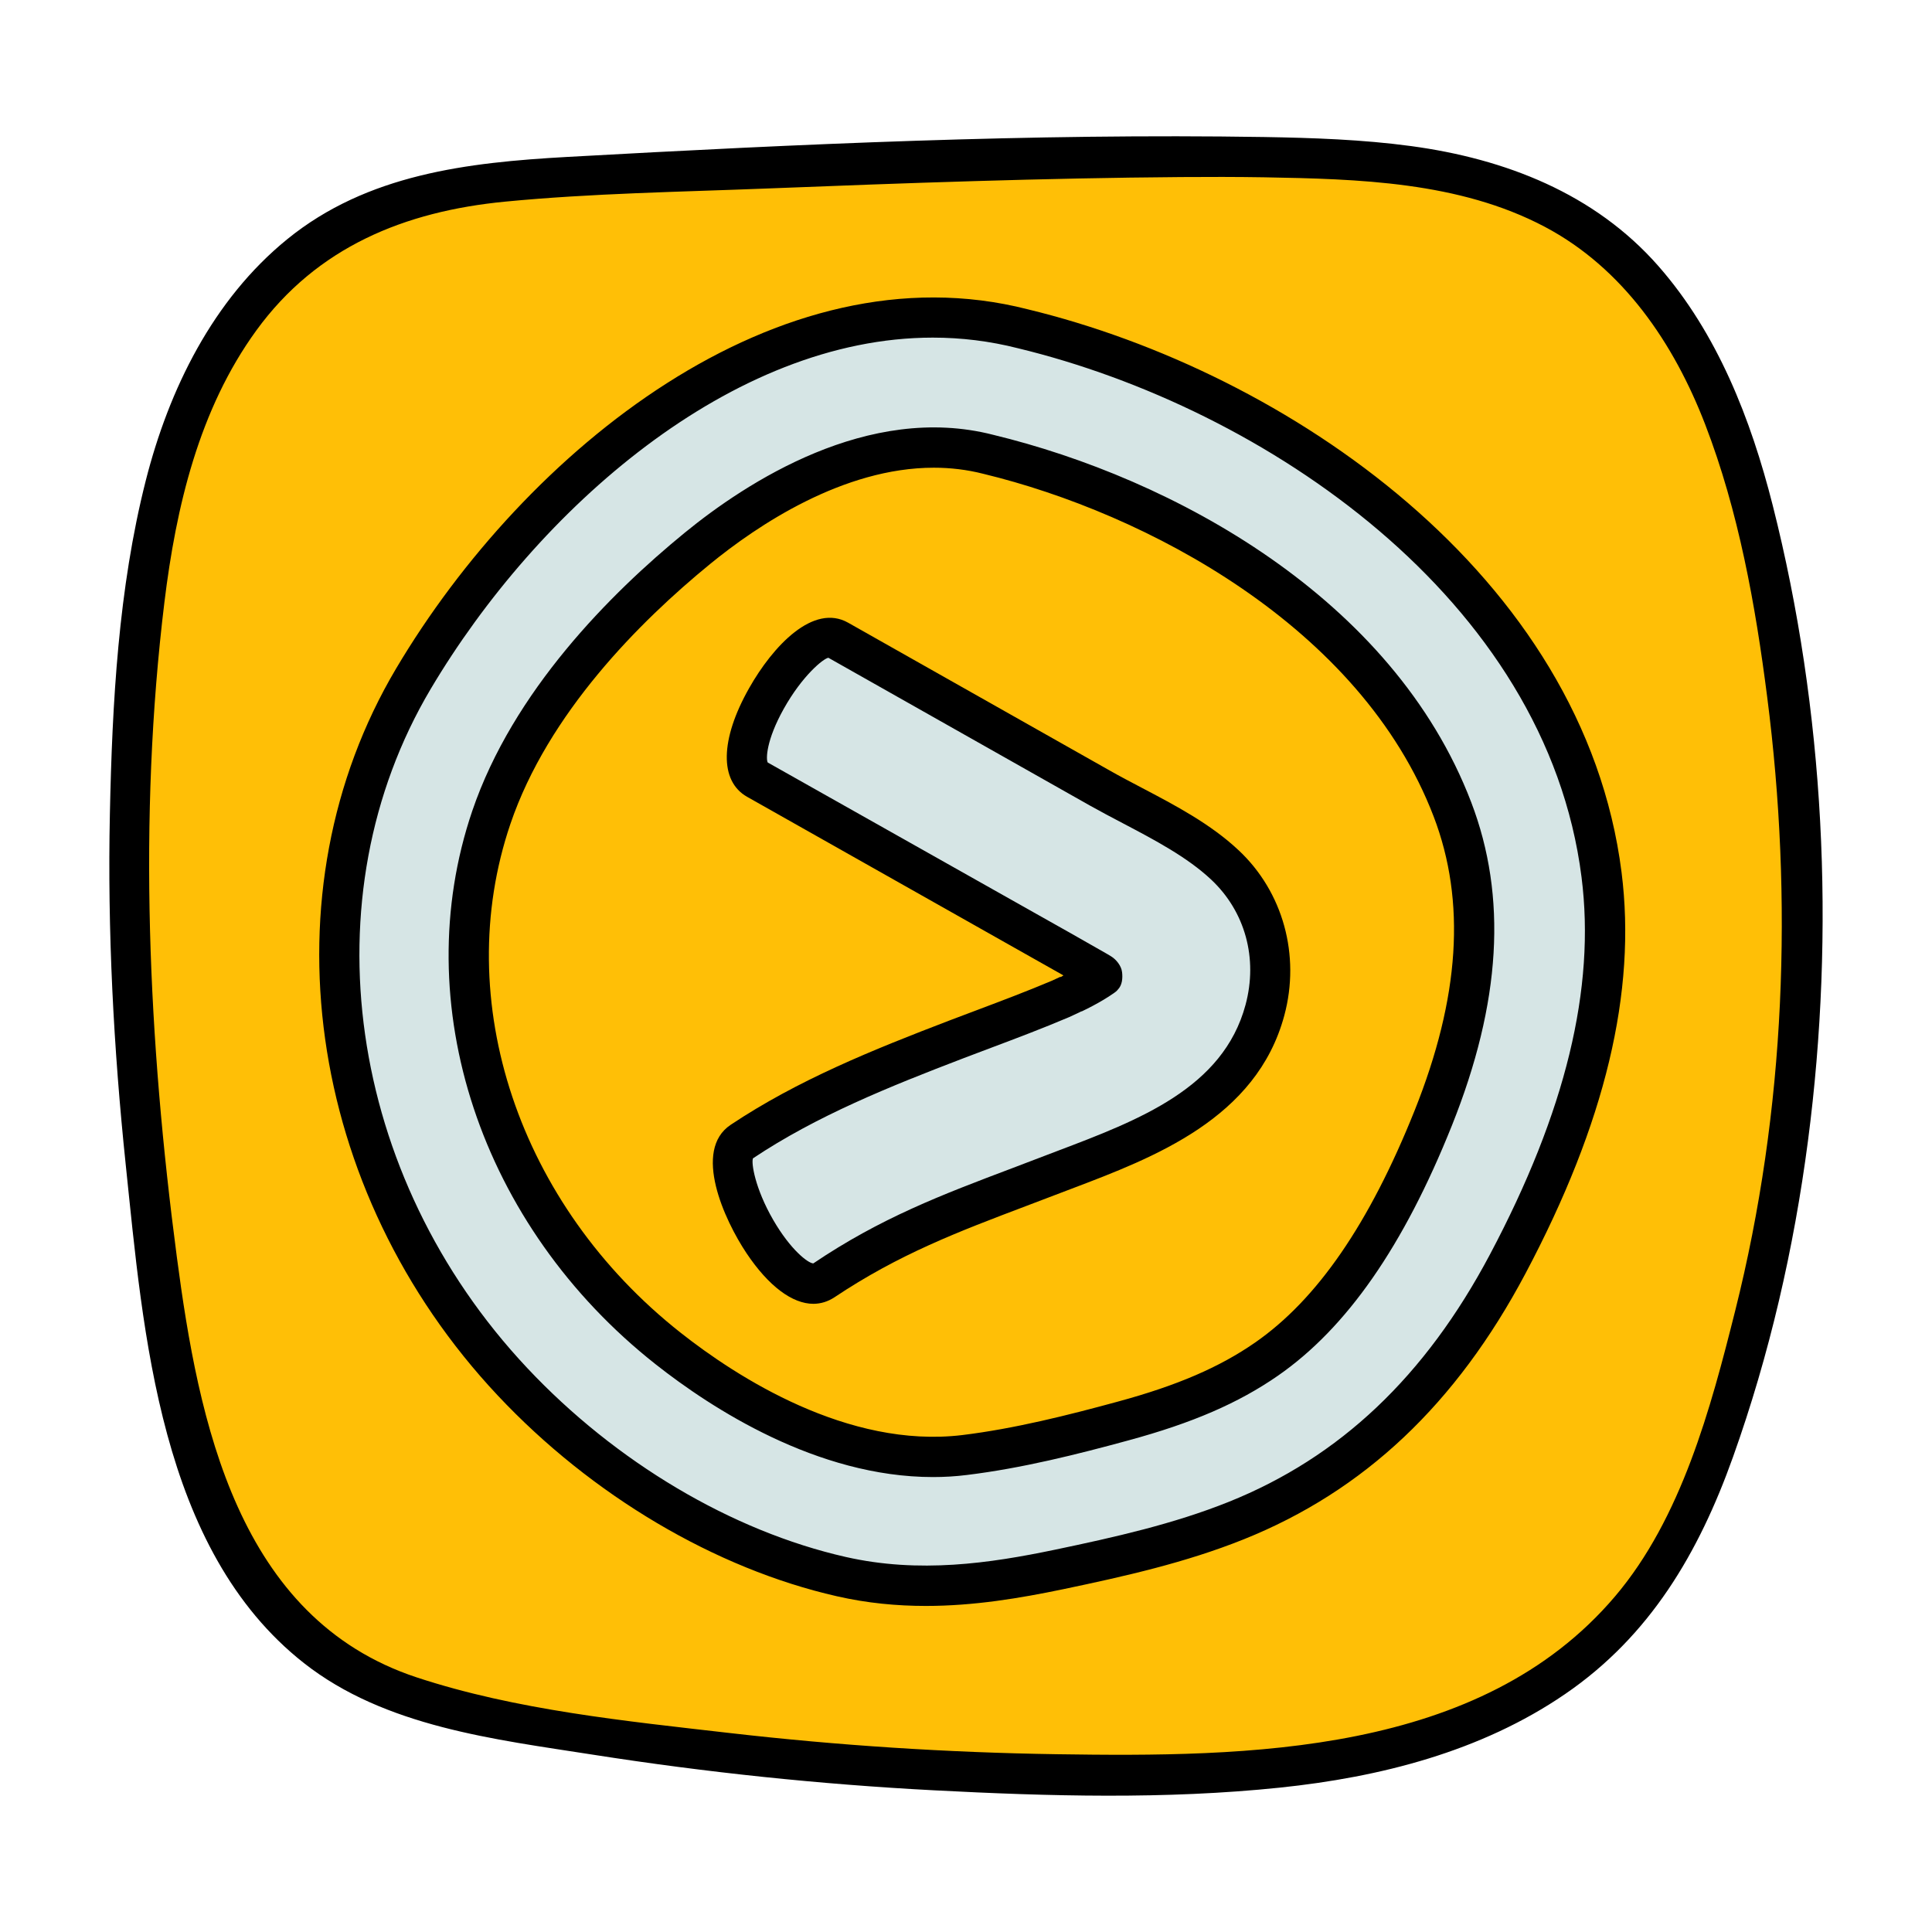 <svg xmlns="http://www.w3.org/2000/svg"  viewBox="0 0 48 48" width="480px" height="480px"><path fill="#ffbf06" d="M31.403,3.904c2.744,0.046,5.653,0.183,7.929,1.717c2.748,1.852,3.913,5.292,4.56,8.542 c1.437,7.226,1.171,14.853-1.281,21.8c-0.445,1.26-0.967,2.509-1.761,3.584c-1.382,1.872-3.511,3.093-5.746,3.743 c-2.234,0.651-4.586,0.776-6.913,0.797c-5.185,0.047-10.375-0.403-15.475-1.341c-1.469-0.27-2.965-0.594-4.235-1.381 c-3.023-1.872-3.978-5.772-4.473-9.293c-0.755-5.369-1.058-10.823-0.521-16.217c0.2-2.017,0.525-4.048,1.328-5.909 s2.13-3.556,3.937-4.474c1.695-0.861,3.656-0.982,5.555-1.086C14.308,4.387,26.161,3.816,31.403,3.904z"/><path fill="#d6e5e5" d="M39.792,21.733C38.899,14.666,31.879,9.732,25.41,8.167c-6.151-1.574-12.222,3.779-15.139,8.696 c-3.36,5.664-1.918,12.805,2.464,17.467c2.144,2.281,5.097,4.142,8.168,4.84c1.837,0.417,3.586,0.204,5.407-0.177 c1.492-0.312,2.986-0.646,4.404-1.215c3.066-1.229,5.214-3.484,6.746-6.374C39.018,28.465,40.218,25.104,39.792,21.733z M35.61,27.775c-0.877,2.192-2.157,4.615-4.144,5.993c-1.08,0.749-2.3,1.193-3.559,1.536c-1.282,0.349-2.621,0.684-3.94,0.846 c-2.627,0.321-5.354-1.06-7.366-2.646c-3.939-3.106-6.052-8.312-4.392-13.194c0.891-2.622,3.007-4.958,5.119-6.684 c1.954-1.597,4.645-2.999,7.223-2.339c4.642,1.123,9.75,4.151,11.537,8.825C37.061,22.659,36.604,25.29,35.61,27.775z"/><path fill="#d6e5e5" d="M30.434,21.49c-0.867-0.814-2.083-1.332-3.109-1.912c-2.166-1.224-4.332-2.448-6.498-3.672 c-0.911-0.515-2.992,2.904-2.019,3.454c1.877,1.061,3.754,2.122,5.632,3.182c0.939,0.53,1.881,1.054,2.816,1.591 c0.055,0.032,0.108,0.067,0.163,0.098c-0.016,0.014-0.026,0.024-0.03,0.029c-0.074,0.051-0.149,0.102-0.226,0.148 c-0.164,0.098-0.335,0.186-0.507,0.268c-0.001,0-0.269,0.121-0.322,0.147c-0.842,0.358-1.705,0.668-2.559,0.995 c-1.844,0.705-3.695,1.443-5.344,2.543c-0.869,0.58,1.088,4.075,2.019,3.454c1.886-1.259,3.548-1.814,5.609-2.604 c2.119-0.813,4.706-1.65,5.368-4.116C31.778,23.791,31.422,22.418,30.434,21.49z"/><path d="M44.042,12.552c-0.541-2.134-1.371-4.268-2.84-5.942c-1.585-1.805-3.804-2.663-6.139-2.98 c-1.213-0.164-2.437-0.205-3.66-0.226c-5.762-0.091-11.561,0.175-17.314,0.495c-2.474,0.138-4.965,0.427-6.954,2.045 c-1.845,1.5-2.939,3.731-3.514,5.998c-0.68,2.678-0.833,5.52-0.891,8.272c-0.062,2.913,0.091,5.829,0.394,8.726 c0.438,4.186,0.837,9.556,4.427,12.379c2.016,1.585,4.735,1.893,7.19,2.277c2.806,0.439,5.634,0.736,8.47,0.884 c2.847,0.149,5.748,0.229,8.588-0.067c2.491-0.26,4.992-0.893,7.083-2.323c2.116-1.447,3.325-3.513,4.173-5.889 c0.908-2.543,1.514-5.184,1.864-7.86C45.6,23.129,45.335,17.655,44.042,12.552z M44.221,24.94c-0.121,2.57-0.483,5.126-1.11,7.623 c-0.608,2.424-1.336,5.156-2.986,7.099c-3.351,3.946-9.134,3.992-13.878,3.921c-2.714-0.041-5.426-0.217-8.122-0.527 c-2.57-0.296-5.305-0.568-7.773-1.382c-4.449-1.468-5.418-6.347-5.958-10.441c-0.709-5.377-0.967-10.876-0.309-16.272 c0.289-2.367,0.859-4.792,2.284-6.752c1.507-2.073,3.684-2.957,6.177-3.199c2.161-0.209,4.349-0.241,6.517-0.327 c3.428-0.135,6.858-0.259,10.288-0.284c0.684-0.005,1.367-0.005,2.051,0.006c2.347,0.042,4.852,0.107,6.976,1.229 c1.948,1.029,3.209,2.895,3.986,4.909c0.832,2.158,1.249,4.486,1.541,6.771C44.23,19.84,44.341,22.396,44.221,24.94z"/><path d="M23.004,39.899c-0.719,0-1.456-0.068-2.214-0.241c-3.019-0.686-6.087-2.502-8.42-4.984 c-4.781-5.088-5.821-12.516-2.529-18.064c3.21-5.412,9.49-10.512,15.692-8.926c6.448,1.56,13.82,6.604,14.754,13.987l0,0 c0.376,2.971-0.404,6.231-2.387,9.969c-1.72,3.244-4.01,5.404-7,6.604c-1.444,0.579-2.947,0.917-4.488,1.24 C25.334,39.708,24.196,39.899,23.004,39.899z M23.175,8.388c-4.997,0-9.821,4.259-12.475,8.73 c-3.065,5.168-2.079,12.105,2.398,16.869c2.2,2.342,5.084,4.053,7.913,4.695c1.829,0.415,3.578,0.158,5.195-0.179 c1.496-0.313,2.952-0.641,4.32-1.189c2.763-1.108,4.885-3.118,6.49-6.145c1.882-3.549,2.627-6.615,2.277-9.375l0,0 c-0.873-6.914-7.871-11.659-14.003-13.142C24.587,8.473,23.879,8.388,23.175,8.388z M23.179,36.697 c-2.88,0-5.509-1.712-6.889-2.801c-4.354-3.433-6.185-8.958-4.557-13.748c1.013-2.976,3.428-5.399,5.276-6.91 c1.529-1.25,4.559-3.232,7.663-2.436c4.466,1.079,9.938,4.046,11.88,9.13c0.898,2.349,0.742,4.976-0.479,8.029l0,0 c-1.199,2.998-2.614,5.032-4.323,6.218c-0.98,0.68-2.126,1.176-3.714,1.607c-1.279,0.349-2.651,0.693-4.01,0.859 C23.743,36.681,23.46,36.697,23.179,36.697z M23.201,11.62c-2.255,0-4.386,1.434-5.558,2.392 c-1.747,1.428-4.026,3.707-4.962,6.458c-1.492,4.39,0.207,9.47,4.229,12.641c1.392,1.099,4.154,2.884,6.996,2.543 c1.295-0.158,2.625-0.493,3.869-0.832c1.473-0.4,2.522-0.853,3.405-1.465c1.544-1.07,2.841-2.956,3.966-5.767 c1.123-2.81,1.278-5.197,0.474-7.301c-1.807-4.728-7.156-7.542-11.188-8.517C24.021,11.667,23.608,11.62,23.201,11.62z M35.61,27.776h0.01H35.61z"/><path d="M20.209,32.393c-0.524,0-1.114-0.438-1.663-1.259c-0.551-0.825-1.343-2.554-0.393-3.188 c1.664-1.11,3.524-1.861,5.443-2.595l0.67-0.253c0.627-0.236,1.255-0.473,1.872-0.734l0.21-0.097l0.007,0.01 c0.021-0.017,0.044-0.03,0.067-0.043c-0.421-0.239-0.822-0.465-1.223-0.69l-6.638-3.748c-0.689-0.39-0.671-1.423,0.049-2.696 c0.597-1.057,1.6-2.117,2.462-1.629l6.498,3.672c0.255,0.145,0.521,0.284,0.791,0.426c0.844,0.443,1.717,0.902,2.415,1.558 c1.101,1.033,1.535,2.604,1.133,4.1c-0.688,2.563-3.236,3.529-5.284,4.306l-1.112,0.423c-1.703,0.645-3.173,1.2-4.786,2.278 C20.566,32.339,20.391,32.392,20.209,32.393z M26.869,25.125c-0.038,0.021-0.075,0.038-0.108,0.053l-0.206,0.095 c-0.654,0.278-1.296,0.52-1.937,0.761l-0.664,0.251c-1.864,0.713-3.668,1.44-5.246,2.493c-0.048,0.11,0.049,0.745,0.501,1.528 c0.432,0.748,0.869,1.079,0.997,1.083c1.674-1.13,3.193-1.705,4.953-2.37l1.112-0.424c2.024-0.767,4.118-1.561,4.674-3.63 c0.311-1.155-0.009-2.318-0.853-3.111l0,0c-0.599-0.562-1.411-0.988-2.196-1.401c-0.278-0.146-0.554-0.291-0.817-0.439 l-6.498-3.672c-0.123,0.018-0.646,0.441-1.108,1.266c-0.438,0.783-0.446,1.253-0.399,1.336l6.617,3.729 c0.605,0.34,1.212,0.681,1.814,1.027l0.1,0.06c0.13,0.08,0.255,0.238,0.272,0.391c0.019,0.151,0.004,0.326-0.104,0.435 c-0.031,0.039-0.06,0.061-0.101,0.089c-0.084,0.057-0.167,0.113-0.256,0.165c-0.174,0.104-0.357,0.2-0.545,0.29L26.869,25.125z"/></svg>